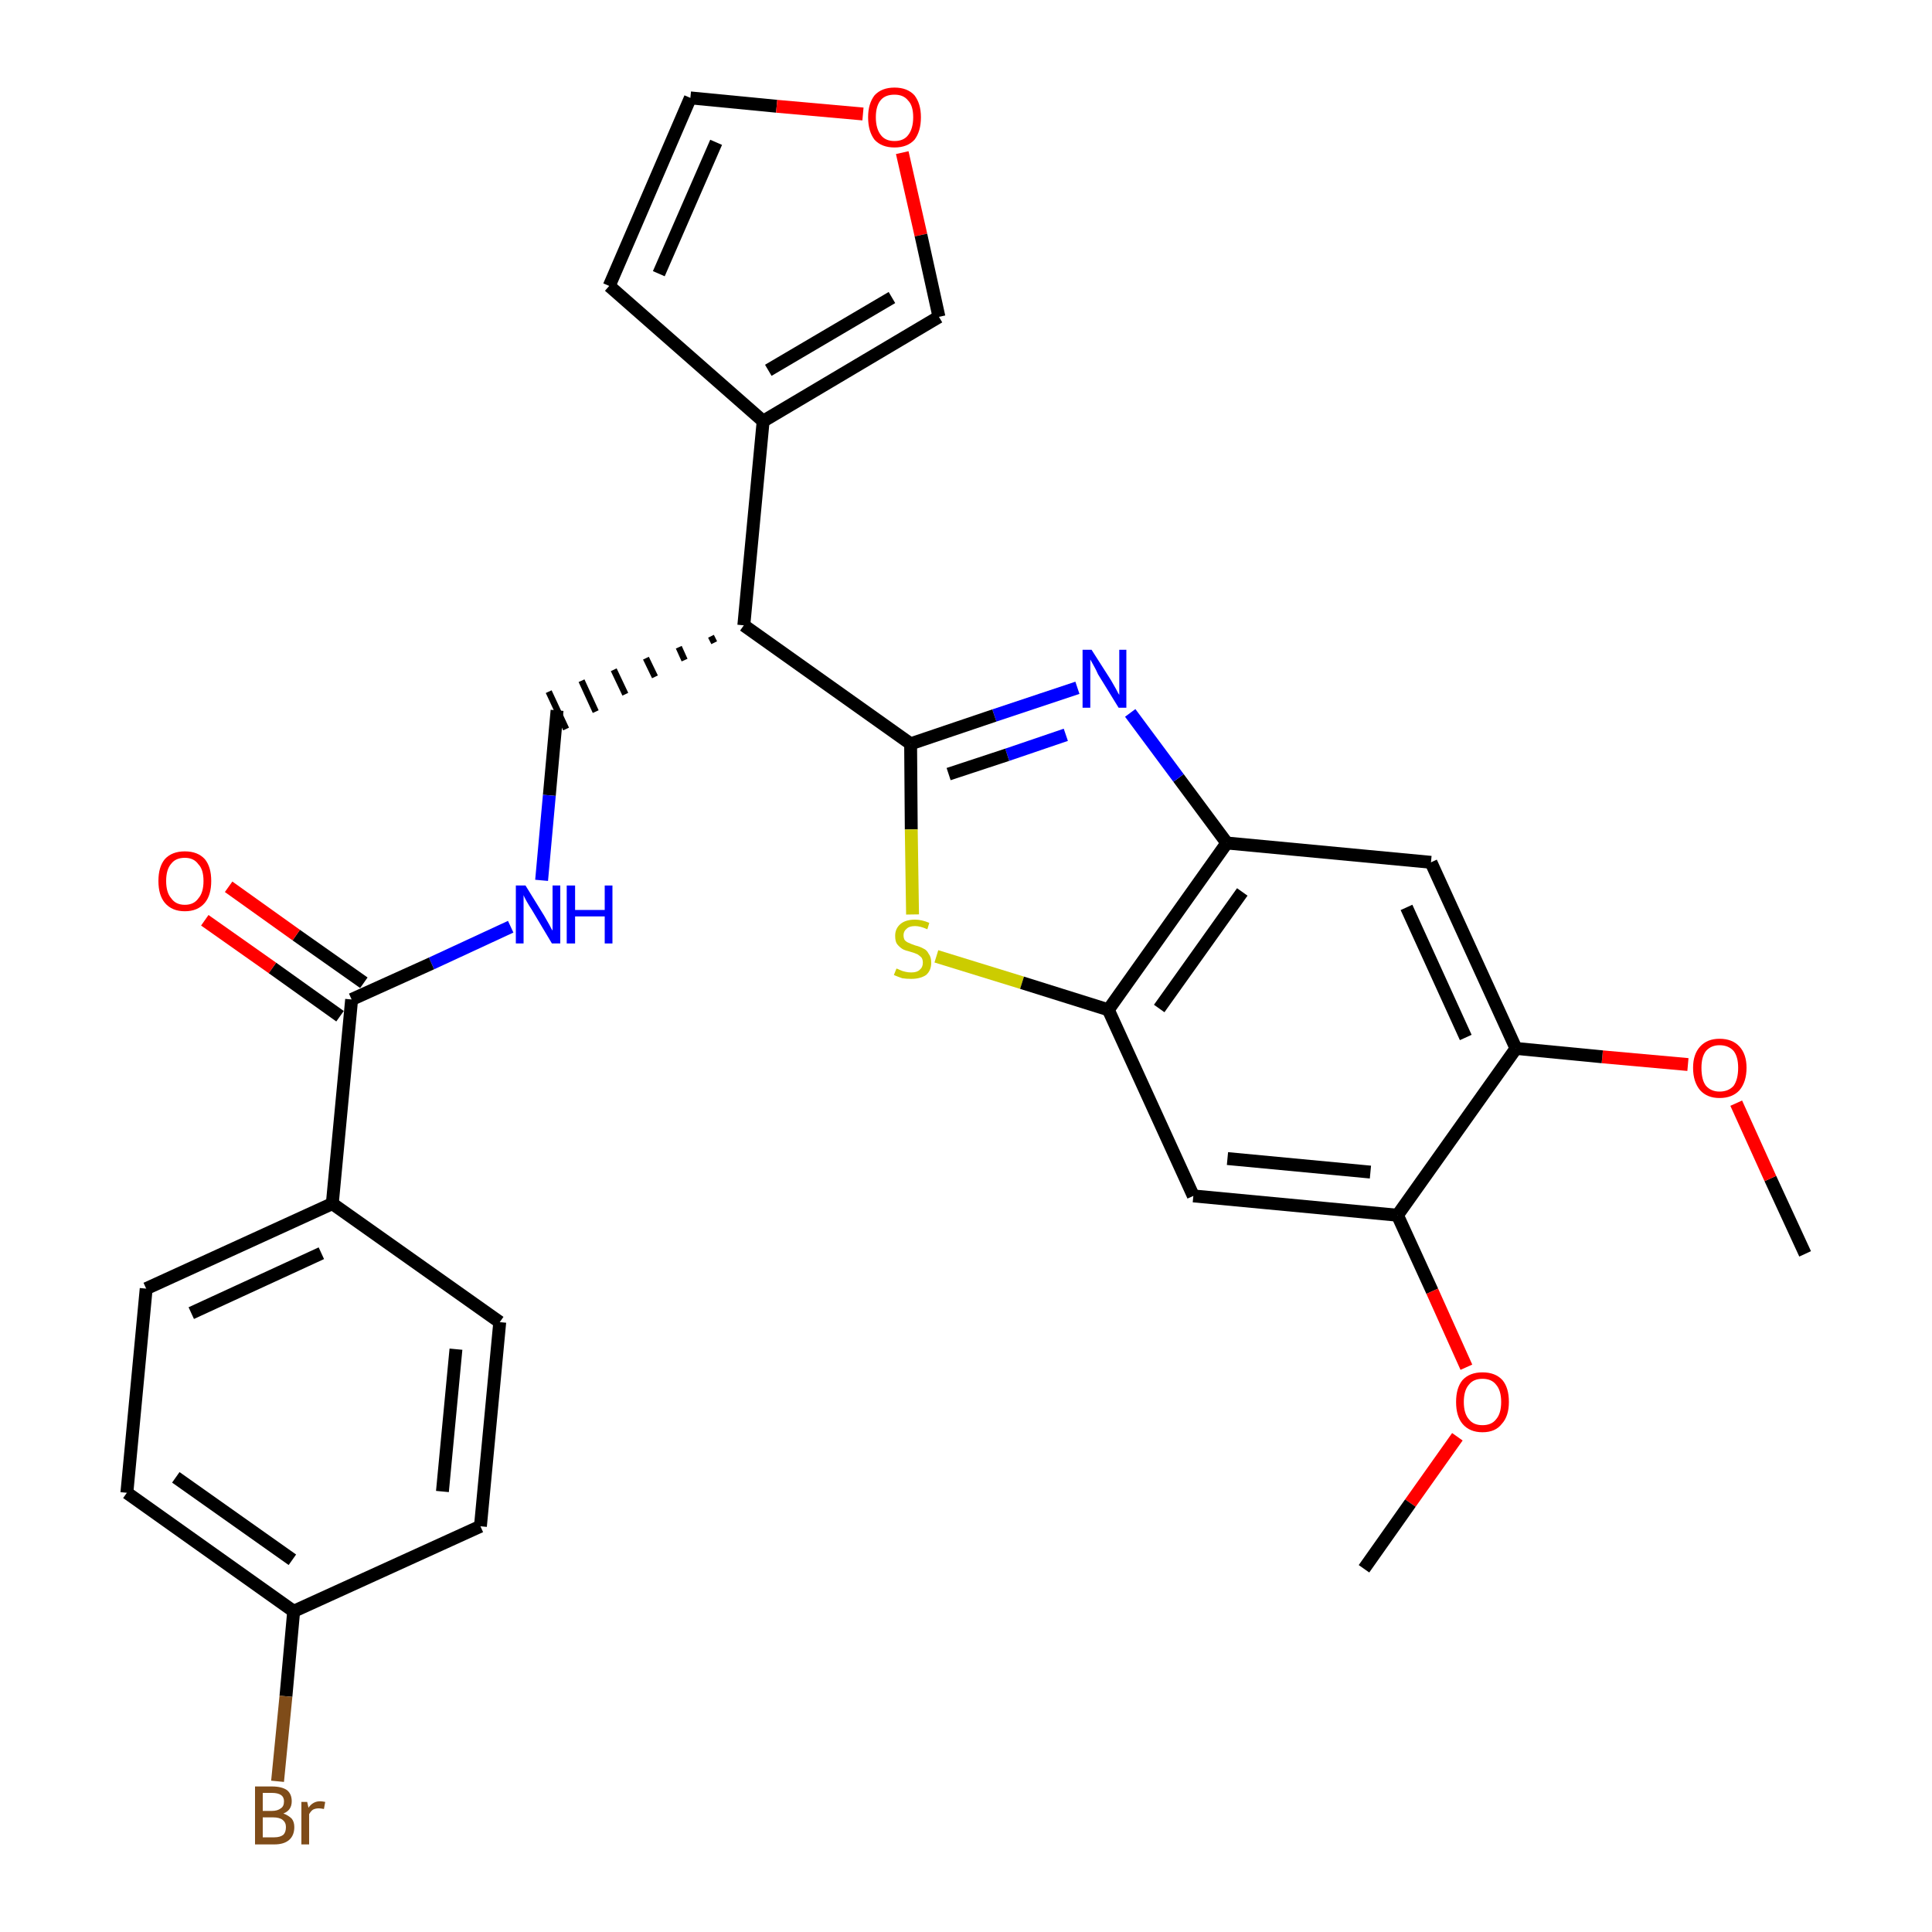 <?xml version='1.0' encoding='iso-8859-1'?>
<svg version='1.1' baseProfile='full'
              xmlns='http://www.w3.org/2000/svg'
                      xmlns:rdkit='http://www.rdkit.org/xml'
                      xmlns:xlink='http://www.w3.org/1999/xlink'
                  xml:space='preserve'
width='300px' height='300px' viewBox='0 0 300 300'>
<!-- END OF HEADER -->
<path class='bond-0 atom-0 atom-1' d='M 280.3,194.7 L 274.9,183.0' style='fill:none;fill-rule:evenodd;stroke:#000000;stroke-width:2.0px;stroke-linecap:butt;stroke-linejoin:miter;stroke-opacity:1' />
<path class='bond-0 atom-0 atom-1' d='M 274.9,183.0 L 269.6,171.3' style='fill:none;fill-rule:evenodd;stroke:#FF0000;stroke-width:2.0px;stroke-linecap:butt;stroke-linejoin:miter;stroke-opacity:1' />
<path class='bond-1 atom-1 atom-2' d='M 262.1,165.3 L 248.8,164.1' style='fill:none;fill-rule:evenodd;stroke:#FF0000;stroke-width:2.0px;stroke-linecap:butt;stroke-linejoin:miter;stroke-opacity:1' />
<path class='bond-1 atom-1 atom-2' d='M 248.8,164.1 L 235.4,162.8' style='fill:none;fill-rule:evenodd;stroke:#000000;stroke-width:2.0px;stroke-linecap:butt;stroke-linejoin:miter;stroke-opacity:1' />
<path class='bond-2 atom-2 atom-3' d='M 235.4,162.8 L 222.2,133.9' style='fill:none;fill-rule:evenodd;stroke:#000000;stroke-width:2.0px;stroke-linecap:butt;stroke-linejoin:miter;stroke-opacity:1' />
<path class='bond-2 atom-2 atom-3' d='M 227.6,161.1 L 218.4,140.9' style='fill:none;fill-rule:evenodd;stroke:#000000;stroke-width:2.0px;stroke-linecap:butt;stroke-linejoin:miter;stroke-opacity:1' />
<path class='bond-29 atom-27 atom-2' d='M 217.0,188.7 L 235.4,162.8' style='fill:none;fill-rule:evenodd;stroke:#000000;stroke-width:2.0px;stroke-linecap:butt;stroke-linejoin:miter;stroke-opacity:1' />
<path class='bond-3 atom-3 atom-4' d='M 222.2,133.9 L 190.5,130.9' style='fill:none;fill-rule:evenodd;stroke:#000000;stroke-width:2.0px;stroke-linecap:butt;stroke-linejoin:miter;stroke-opacity:1' />
<path class='bond-4 atom-4 atom-5' d='M 190.5,130.9 L 183.0,120.8' style='fill:none;fill-rule:evenodd;stroke:#000000;stroke-width:2.0px;stroke-linecap:butt;stroke-linejoin:miter;stroke-opacity:1' />
<path class='bond-4 atom-4 atom-5' d='M 183.0,120.8 L 175.5,110.7' style='fill:none;fill-rule:evenodd;stroke:#0000FF;stroke-width:2.0px;stroke-linecap:butt;stroke-linejoin:miter;stroke-opacity:1' />
<path class='bond-30 atom-25 atom-4' d='M 172.1,156.8 L 190.5,130.9' style='fill:none;fill-rule:evenodd;stroke:#000000;stroke-width:2.0px;stroke-linecap:butt;stroke-linejoin:miter;stroke-opacity:1' />
<path class='bond-30 atom-25 atom-4' d='M 180.0,156.6 L 192.9,138.5' style='fill:none;fill-rule:evenodd;stroke:#000000;stroke-width:2.0px;stroke-linecap:butt;stroke-linejoin:miter;stroke-opacity:1' />
<path class='bond-5 atom-5 atom-6' d='M 167.3,106.8 L 154.4,111.1' style='fill:none;fill-rule:evenodd;stroke:#0000FF;stroke-width:2.0px;stroke-linecap:butt;stroke-linejoin:miter;stroke-opacity:1' />
<path class='bond-5 atom-5 atom-6' d='M 154.4,111.1 L 141.4,115.5' style='fill:none;fill-rule:evenodd;stroke:#000000;stroke-width:2.0px;stroke-linecap:butt;stroke-linejoin:miter;stroke-opacity:1' />
<path class='bond-5 atom-5 atom-6' d='M 165.5,114.1 L 156.4,117.2' style='fill:none;fill-rule:evenodd;stroke:#0000FF;stroke-width:2.0px;stroke-linecap:butt;stroke-linejoin:miter;stroke-opacity:1' />
<path class='bond-5 atom-5 atom-6' d='M 156.4,117.2 L 147.3,120.2' style='fill:none;fill-rule:evenodd;stroke:#000000;stroke-width:2.0px;stroke-linecap:butt;stroke-linejoin:miter;stroke-opacity:1' />
<path class='bond-6 atom-6 atom-7' d='M 141.4,115.5 L 115.5,97.1' style='fill:none;fill-rule:evenodd;stroke:#000000;stroke-width:2.0px;stroke-linecap:butt;stroke-linejoin:miter;stroke-opacity:1' />
<path class='bond-23 atom-6 atom-24' d='M 141.4,115.5 L 141.5,128.8' style='fill:none;fill-rule:evenodd;stroke:#000000;stroke-width:2.0px;stroke-linecap:butt;stroke-linejoin:miter;stroke-opacity:1' />
<path class='bond-23 atom-6 atom-24' d='M 141.5,128.8 L 141.7,142.0' style='fill:none;fill-rule:evenodd;stroke:#CCCC00;stroke-width:2.0px;stroke-linecap:butt;stroke-linejoin:miter;stroke-opacity:1' />
<path class='bond-7 atom-7 atom-8' d='M 110.4,98.8 L 110.9,99.8' style='fill:none;fill-rule:evenodd;stroke:#000000;stroke-width:1.0px;stroke-linecap:butt;stroke-linejoin:miter;stroke-opacity:1' />
<path class='bond-7 atom-7 atom-8' d='M 105.4,100.5 L 106.3,102.5' style='fill:none;fill-rule:evenodd;stroke:#000000;stroke-width:1.0px;stroke-linecap:butt;stroke-linejoin:miter;stroke-opacity:1' />
<path class='bond-7 atom-7 atom-8' d='M 100.3,102.2 L 101.7,105.1' style='fill:none;fill-rule:evenodd;stroke:#000000;stroke-width:1.0px;stroke-linecap:butt;stroke-linejoin:miter;stroke-opacity:1' />
<path class='bond-7 atom-7 atom-8' d='M 95.3,104.0 L 97.1,107.8' style='fill:none;fill-rule:evenodd;stroke:#000000;stroke-width:1.0px;stroke-linecap:butt;stroke-linejoin:miter;stroke-opacity:1' />
<path class='bond-7 atom-7 atom-8' d='M 90.3,105.7 L 92.5,110.5' style='fill:none;fill-rule:evenodd;stroke:#000000;stroke-width:1.0px;stroke-linecap:butt;stroke-linejoin:miter;stroke-opacity:1' />
<path class='bond-7 atom-7 atom-8' d='M 85.2,107.4 L 87.9,113.2' style='fill:none;fill-rule:evenodd;stroke:#000000;stroke-width:1.0px;stroke-linecap:butt;stroke-linejoin:miter;stroke-opacity:1' />
<path class='bond-18 atom-7 atom-19' d='M 115.5,97.1 L 118.5,65.4' style='fill:none;fill-rule:evenodd;stroke:#000000;stroke-width:2.0px;stroke-linecap:butt;stroke-linejoin:miter;stroke-opacity:1' />
<path class='bond-8 atom-8 atom-9' d='M 86.5,110.3 L 85.3,123.5' style='fill:none;fill-rule:evenodd;stroke:#000000;stroke-width:2.0px;stroke-linecap:butt;stroke-linejoin:miter;stroke-opacity:1' />
<path class='bond-8 atom-8 atom-9' d='M 85.3,123.5 L 84.1,136.7' style='fill:none;fill-rule:evenodd;stroke:#0000FF;stroke-width:2.0px;stroke-linecap:butt;stroke-linejoin:miter;stroke-opacity:1' />
<path class='bond-9 atom-9 atom-10' d='M 79.3,143.9 L 67.0,149.6' style='fill:none;fill-rule:evenodd;stroke:#0000FF;stroke-width:2.0px;stroke-linecap:butt;stroke-linejoin:miter;stroke-opacity:1' />
<path class='bond-9 atom-9 atom-10' d='M 67.0,149.6 L 54.6,155.2' style='fill:none;fill-rule:evenodd;stroke:#000000;stroke-width:2.0px;stroke-linecap:butt;stroke-linejoin:miter;stroke-opacity:1' />
<path class='bond-10 atom-10 atom-11' d='M 56.5,152.6 L 46.0,145.2' style='fill:none;fill-rule:evenodd;stroke:#000000;stroke-width:2.0px;stroke-linecap:butt;stroke-linejoin:miter;stroke-opacity:1' />
<path class='bond-10 atom-10 atom-11' d='M 46.0,145.2 L 35.5,137.7' style='fill:none;fill-rule:evenodd;stroke:#FF0000;stroke-width:2.0px;stroke-linecap:butt;stroke-linejoin:miter;stroke-opacity:1' />
<path class='bond-10 atom-10 atom-11' d='M 52.8,157.8 L 42.3,150.3' style='fill:none;fill-rule:evenodd;stroke:#000000;stroke-width:2.0px;stroke-linecap:butt;stroke-linejoin:miter;stroke-opacity:1' />
<path class='bond-10 atom-10 atom-11' d='M 42.3,150.3 L 31.8,142.9' style='fill:none;fill-rule:evenodd;stroke:#FF0000;stroke-width:2.0px;stroke-linecap:butt;stroke-linejoin:miter;stroke-opacity:1' />
<path class='bond-11 atom-10 atom-12' d='M 54.6,155.2 L 51.6,186.9' style='fill:none;fill-rule:evenodd;stroke:#000000;stroke-width:2.0px;stroke-linecap:butt;stroke-linejoin:miter;stroke-opacity:1' />
<path class='bond-12 atom-12 atom-13' d='M 51.6,186.9 L 22.7,200.1' style='fill:none;fill-rule:evenodd;stroke:#000000;stroke-width:2.0px;stroke-linecap:butt;stroke-linejoin:miter;stroke-opacity:1' />
<path class='bond-12 atom-12 atom-13' d='M 49.9,194.6 L 29.7,203.9' style='fill:none;fill-rule:evenodd;stroke:#000000;stroke-width:2.0px;stroke-linecap:butt;stroke-linejoin:miter;stroke-opacity:1' />
<path class='bond-31 atom-18 atom-12' d='M 77.6,205.3 L 51.6,186.9' style='fill:none;fill-rule:evenodd;stroke:#000000;stroke-width:2.0px;stroke-linecap:butt;stroke-linejoin:miter;stroke-opacity:1' />
<path class='bond-13 atom-13 atom-14' d='M 22.7,200.1 L 19.7,231.8' style='fill:none;fill-rule:evenodd;stroke:#000000;stroke-width:2.0px;stroke-linecap:butt;stroke-linejoin:miter;stroke-opacity:1' />
<path class='bond-14 atom-14 atom-15' d='M 19.7,231.8 L 45.6,250.2' style='fill:none;fill-rule:evenodd;stroke:#000000;stroke-width:2.0px;stroke-linecap:butt;stroke-linejoin:miter;stroke-opacity:1' />
<path class='bond-14 atom-14 atom-15' d='M 27.3,229.4 L 45.4,242.2' style='fill:none;fill-rule:evenodd;stroke:#000000;stroke-width:2.0px;stroke-linecap:butt;stroke-linejoin:miter;stroke-opacity:1' />
<path class='bond-15 atom-15 atom-16' d='M 45.6,250.2 L 44.4,263.4' style='fill:none;fill-rule:evenodd;stroke:#000000;stroke-width:2.0px;stroke-linecap:butt;stroke-linejoin:miter;stroke-opacity:1' />
<path class='bond-15 atom-15 atom-16' d='M 44.4,263.4 L 43.1,276.6' style='fill:none;fill-rule:evenodd;stroke:#7F4C19;stroke-width:2.0px;stroke-linecap:butt;stroke-linejoin:miter;stroke-opacity:1' />
<path class='bond-16 atom-15 atom-17' d='M 45.6,250.2 L 74.6,237.0' style='fill:none;fill-rule:evenodd;stroke:#000000;stroke-width:2.0px;stroke-linecap:butt;stroke-linejoin:miter;stroke-opacity:1' />
<path class='bond-17 atom-17 atom-18' d='M 74.6,237.0 L 77.6,205.3' style='fill:none;fill-rule:evenodd;stroke:#000000;stroke-width:2.0px;stroke-linecap:butt;stroke-linejoin:miter;stroke-opacity:1' />
<path class='bond-17 atom-17 atom-18' d='M 68.7,231.6 L 70.8,209.5' style='fill:none;fill-rule:evenodd;stroke:#000000;stroke-width:2.0px;stroke-linecap:butt;stroke-linejoin:miter;stroke-opacity:1' />
<path class='bond-19 atom-19 atom-20' d='M 118.5,65.4 L 94.6,44.4' style='fill:none;fill-rule:evenodd;stroke:#000000;stroke-width:2.0px;stroke-linecap:butt;stroke-linejoin:miter;stroke-opacity:1' />
<path class='bond-32 atom-23 atom-19' d='M 145.8,49.2 L 118.5,65.4' style='fill:none;fill-rule:evenodd;stroke:#000000;stroke-width:2.0px;stroke-linecap:butt;stroke-linejoin:miter;stroke-opacity:1' />
<path class='bond-32 atom-23 atom-19' d='M 138.5,46.2 L 119.3,57.5' style='fill:none;fill-rule:evenodd;stroke:#000000;stroke-width:2.0px;stroke-linecap:butt;stroke-linejoin:miter;stroke-opacity:1' />
<path class='bond-20 atom-20 atom-21' d='M 94.6,44.4 L 107.2,15.2' style='fill:none;fill-rule:evenodd;stroke:#000000;stroke-width:2.0px;stroke-linecap:butt;stroke-linejoin:miter;stroke-opacity:1' />
<path class='bond-20 atom-20 atom-21' d='M 102.3,42.5 L 111.2,22.1' style='fill:none;fill-rule:evenodd;stroke:#000000;stroke-width:2.0px;stroke-linecap:butt;stroke-linejoin:miter;stroke-opacity:1' />
<path class='bond-21 atom-21 atom-22' d='M 107.2,15.2 L 120.6,16.5' style='fill:none;fill-rule:evenodd;stroke:#000000;stroke-width:2.0px;stroke-linecap:butt;stroke-linejoin:miter;stroke-opacity:1' />
<path class='bond-21 atom-21 atom-22' d='M 120.6,16.5 L 134.0,17.7' style='fill:none;fill-rule:evenodd;stroke:#FF0000;stroke-width:2.0px;stroke-linecap:butt;stroke-linejoin:miter;stroke-opacity:1' />
<path class='bond-22 atom-22 atom-23' d='M 140.1,23.7 L 143.0,36.5' style='fill:none;fill-rule:evenodd;stroke:#FF0000;stroke-width:2.0px;stroke-linecap:butt;stroke-linejoin:miter;stroke-opacity:1' />
<path class='bond-22 atom-22 atom-23' d='M 143.0,36.5 L 145.8,49.2' style='fill:none;fill-rule:evenodd;stroke:#000000;stroke-width:2.0px;stroke-linecap:butt;stroke-linejoin:miter;stroke-opacity:1' />
<path class='bond-24 atom-24 atom-25' d='M 145.4,148.5 L 158.7,152.6' style='fill:none;fill-rule:evenodd;stroke:#CCCC00;stroke-width:2.0px;stroke-linecap:butt;stroke-linejoin:miter;stroke-opacity:1' />
<path class='bond-24 atom-24 atom-25' d='M 158.7,152.6 L 172.1,156.8' style='fill:none;fill-rule:evenodd;stroke:#000000;stroke-width:2.0px;stroke-linecap:butt;stroke-linejoin:miter;stroke-opacity:1' />
<path class='bond-25 atom-25 atom-26' d='M 172.1,156.8 L 185.3,185.7' style='fill:none;fill-rule:evenodd;stroke:#000000;stroke-width:2.0px;stroke-linecap:butt;stroke-linejoin:miter;stroke-opacity:1' />
<path class='bond-26 atom-26 atom-27' d='M 185.3,185.7 L 217.0,188.7' style='fill:none;fill-rule:evenodd;stroke:#000000;stroke-width:2.0px;stroke-linecap:butt;stroke-linejoin:miter;stroke-opacity:1' />
<path class='bond-26 atom-26 atom-27' d='M 190.6,179.9 L 212.8,182.0' style='fill:none;fill-rule:evenodd;stroke:#000000;stroke-width:2.0px;stroke-linecap:butt;stroke-linejoin:miter;stroke-opacity:1' />
<path class='bond-27 atom-27 atom-28' d='M 217.0,188.7 L 222.4,200.5' style='fill:none;fill-rule:evenodd;stroke:#000000;stroke-width:2.0px;stroke-linecap:butt;stroke-linejoin:miter;stroke-opacity:1' />
<path class='bond-27 atom-27 atom-28' d='M 222.4,200.5 L 227.7,212.3' style='fill:none;fill-rule:evenodd;stroke:#FF0000;stroke-width:2.0px;stroke-linecap:butt;stroke-linejoin:miter;stroke-opacity:1' />
<path class='bond-28 atom-28 atom-29' d='M 226.3,223.1 L 219.0,233.4' style='fill:none;fill-rule:evenodd;stroke:#FF0000;stroke-width:2.0px;stroke-linecap:butt;stroke-linejoin:miter;stroke-opacity:1' />
<path class='bond-28 atom-28 atom-29' d='M 219.0,233.4 L 211.8,243.6' style='fill:none;fill-rule:evenodd;stroke:#000000;stroke-width:2.0px;stroke-linecap:butt;stroke-linejoin:miter;stroke-opacity:1' />
<path  class='atom-1' d='M 262.9 165.8
Q 262.9 163.7, 264.0 162.5
Q 265.1 161.3, 267.0 161.3
Q 269.0 161.3, 270.1 162.5
Q 271.2 163.7, 271.2 165.8
Q 271.2 168.0, 270.1 169.3
Q 269.0 170.5, 267.0 170.5
Q 265.1 170.5, 264.0 169.3
Q 262.9 168.0, 262.9 165.8
M 267.0 169.5
Q 268.4 169.5, 269.2 168.6
Q 269.9 167.6, 269.9 165.8
Q 269.9 164.1, 269.2 163.2
Q 268.4 162.3, 267.0 162.3
Q 265.7 162.3, 264.9 163.2
Q 264.2 164.1, 264.2 165.8
Q 264.2 167.7, 264.9 168.6
Q 265.7 169.5, 267.0 169.5
' fill='#FF0000'/>
<path  class='atom-5' d='M 169.5 100.9
L 172.5 105.6
Q 172.8 106.1, 173.3 107.0
Q 173.7 107.8, 173.8 107.9
L 173.8 100.9
L 174.9 100.9
L 174.9 109.9
L 173.7 109.9
L 170.5 104.7
Q 170.2 104.0, 169.8 103.3
Q 169.4 102.6, 169.3 102.4
L 169.3 109.9
L 168.1 109.9
L 168.1 100.9
L 169.5 100.9
' fill='#0000FF'/>
<path  class='atom-9' d='M 81.6 137.5
L 84.5 142.2
Q 84.8 142.7, 85.3 143.6
Q 85.7 144.4, 85.8 144.5
L 85.8 137.5
L 87.0 137.5
L 87.0 146.5
L 85.7 146.5
L 82.6 141.3
Q 82.2 140.7, 81.8 140.0
Q 81.4 139.3, 81.3 139.0
L 81.3 146.5
L 80.1 146.5
L 80.1 137.5
L 81.6 137.5
' fill='#0000FF'/>
<path  class='atom-9' d='M 88.0 137.5
L 89.3 137.5
L 89.3 141.3
L 93.9 141.3
L 93.9 137.5
L 95.1 137.5
L 95.1 146.5
L 93.9 146.5
L 93.9 142.3
L 89.3 142.3
L 89.3 146.5
L 88.0 146.5
L 88.0 137.5
' fill='#0000FF'/>
<path  class='atom-11' d='M 24.6 136.8
Q 24.6 134.6, 25.6 133.4
Q 26.7 132.2, 28.7 132.2
Q 30.7 132.2, 31.8 133.4
Q 32.8 134.6, 32.8 136.8
Q 32.8 139.0, 31.8 140.2
Q 30.7 141.5, 28.7 141.5
Q 26.7 141.5, 25.6 140.2
Q 24.6 139.0, 24.6 136.8
M 28.7 140.5
Q 30.1 140.5, 30.8 139.5
Q 31.6 138.6, 31.6 136.8
Q 31.6 135.0, 30.8 134.2
Q 30.1 133.2, 28.7 133.2
Q 27.3 133.2, 26.6 134.1
Q 25.8 135.0, 25.8 136.8
Q 25.8 138.6, 26.6 139.5
Q 27.3 140.5, 28.7 140.5
' fill='#FF0000'/>
<path  class='atom-16' d='M 44.0 281.6
Q 44.8 281.9, 45.3 282.4
Q 45.7 282.9, 45.7 283.7
Q 45.7 285.0, 44.9 285.7
Q 44.1 286.4, 42.6 286.4
L 39.6 286.4
L 39.6 277.4
L 42.2 277.4
Q 43.8 277.4, 44.6 278.0
Q 45.3 278.6, 45.3 279.7
Q 45.3 281.1, 44.0 281.6
M 40.8 278.4
L 40.8 281.2
L 42.2 281.2
Q 43.1 281.2, 43.6 280.8
Q 44.1 280.5, 44.1 279.7
Q 44.1 278.4, 42.2 278.4
L 40.8 278.4
M 42.6 285.3
Q 43.5 285.3, 44.0 284.9
Q 44.4 284.5, 44.4 283.7
Q 44.4 283.0, 43.9 282.6
Q 43.4 282.2, 42.4 282.2
L 40.8 282.2
L 40.8 285.3
L 42.6 285.3
' fill='#7F4C19'/>
<path  class='atom-16' d='M 47.7 279.8
L 47.9 280.7
Q 48.6 279.7, 49.7 279.7
Q 50.0 279.7, 50.5 279.8
L 50.3 280.9
Q 49.8 280.8, 49.5 280.8
Q 49.0 280.8, 48.6 281.0
Q 48.3 281.2, 48.0 281.7
L 48.0 286.4
L 46.8 286.4
L 46.8 279.8
L 47.7 279.8
' fill='#7F4C19'/>
<path  class='atom-22' d='M 134.8 18.2
Q 134.8 16.1, 135.8 14.8
Q 136.9 13.6, 138.9 13.6
Q 140.9 13.6, 142.0 14.8
Q 143.0 16.1, 143.0 18.2
Q 143.0 20.4, 142.0 21.7
Q 140.9 22.9, 138.9 22.9
Q 136.9 22.9, 135.8 21.7
Q 134.8 20.4, 134.8 18.2
M 138.9 21.9
Q 140.3 21.9, 141.0 21.0
Q 141.8 20.0, 141.8 18.2
Q 141.8 16.4, 141.0 15.6
Q 140.3 14.7, 138.9 14.7
Q 137.5 14.7, 136.8 15.5
Q 136.0 16.4, 136.0 18.2
Q 136.0 20.0, 136.8 21.0
Q 137.5 21.9, 138.9 21.9
' fill='#FF0000'/>
<path  class='atom-24' d='M 139.2 150.4
Q 139.3 150.4, 139.7 150.6
Q 140.1 150.8, 140.6 150.9
Q 141.0 151.0, 141.5 151.0
Q 142.4 151.0, 142.8 150.6
Q 143.3 150.2, 143.3 149.5
Q 143.3 149.0, 143.1 148.7
Q 142.8 148.4, 142.5 148.2
Q 142.1 148.0, 141.4 147.8
Q 140.6 147.6, 140.2 147.4
Q 139.7 147.1, 139.3 146.6
Q 139.0 146.2, 139.0 145.3
Q 139.0 144.2, 139.8 143.5
Q 140.6 142.8, 142.1 142.8
Q 143.1 142.8, 144.3 143.3
L 144.0 144.3
Q 142.9 143.8, 142.1 143.8
Q 141.2 143.8, 140.8 144.2
Q 140.3 144.6, 140.3 145.2
Q 140.3 145.7, 140.5 146.0
Q 140.8 146.3, 141.1 146.4
Q 141.5 146.6, 142.1 146.8
Q 142.9 147.0, 143.4 147.3
Q 143.9 147.5, 144.2 148.1
Q 144.6 148.6, 144.6 149.5
Q 144.6 150.7, 143.8 151.4
Q 142.9 152.0, 141.5 152.0
Q 140.7 152.0, 140.1 151.9
Q 139.5 151.7, 138.8 151.4
L 139.2 150.4
' fill='#CCCC00'/>
<path  class='atom-28' d='M 226.1 217.7
Q 226.1 215.5, 227.1 214.3
Q 228.2 213.1, 230.2 213.1
Q 232.2 213.1, 233.3 214.3
Q 234.3 215.5, 234.3 217.7
Q 234.3 219.9, 233.2 221.1
Q 232.2 222.4, 230.2 222.4
Q 228.2 222.4, 227.1 221.1
Q 226.1 219.9, 226.1 217.7
M 230.2 221.3
Q 231.6 221.3, 232.3 220.4
Q 233.1 219.5, 233.1 217.7
Q 233.1 215.9, 232.3 215.0
Q 231.6 214.1, 230.2 214.1
Q 228.8 214.1, 228.1 215.0
Q 227.3 215.9, 227.3 217.7
Q 227.3 219.5, 228.1 220.4
Q 228.8 221.3, 230.2 221.3
' fill='#FF0000'/>
</svg>
